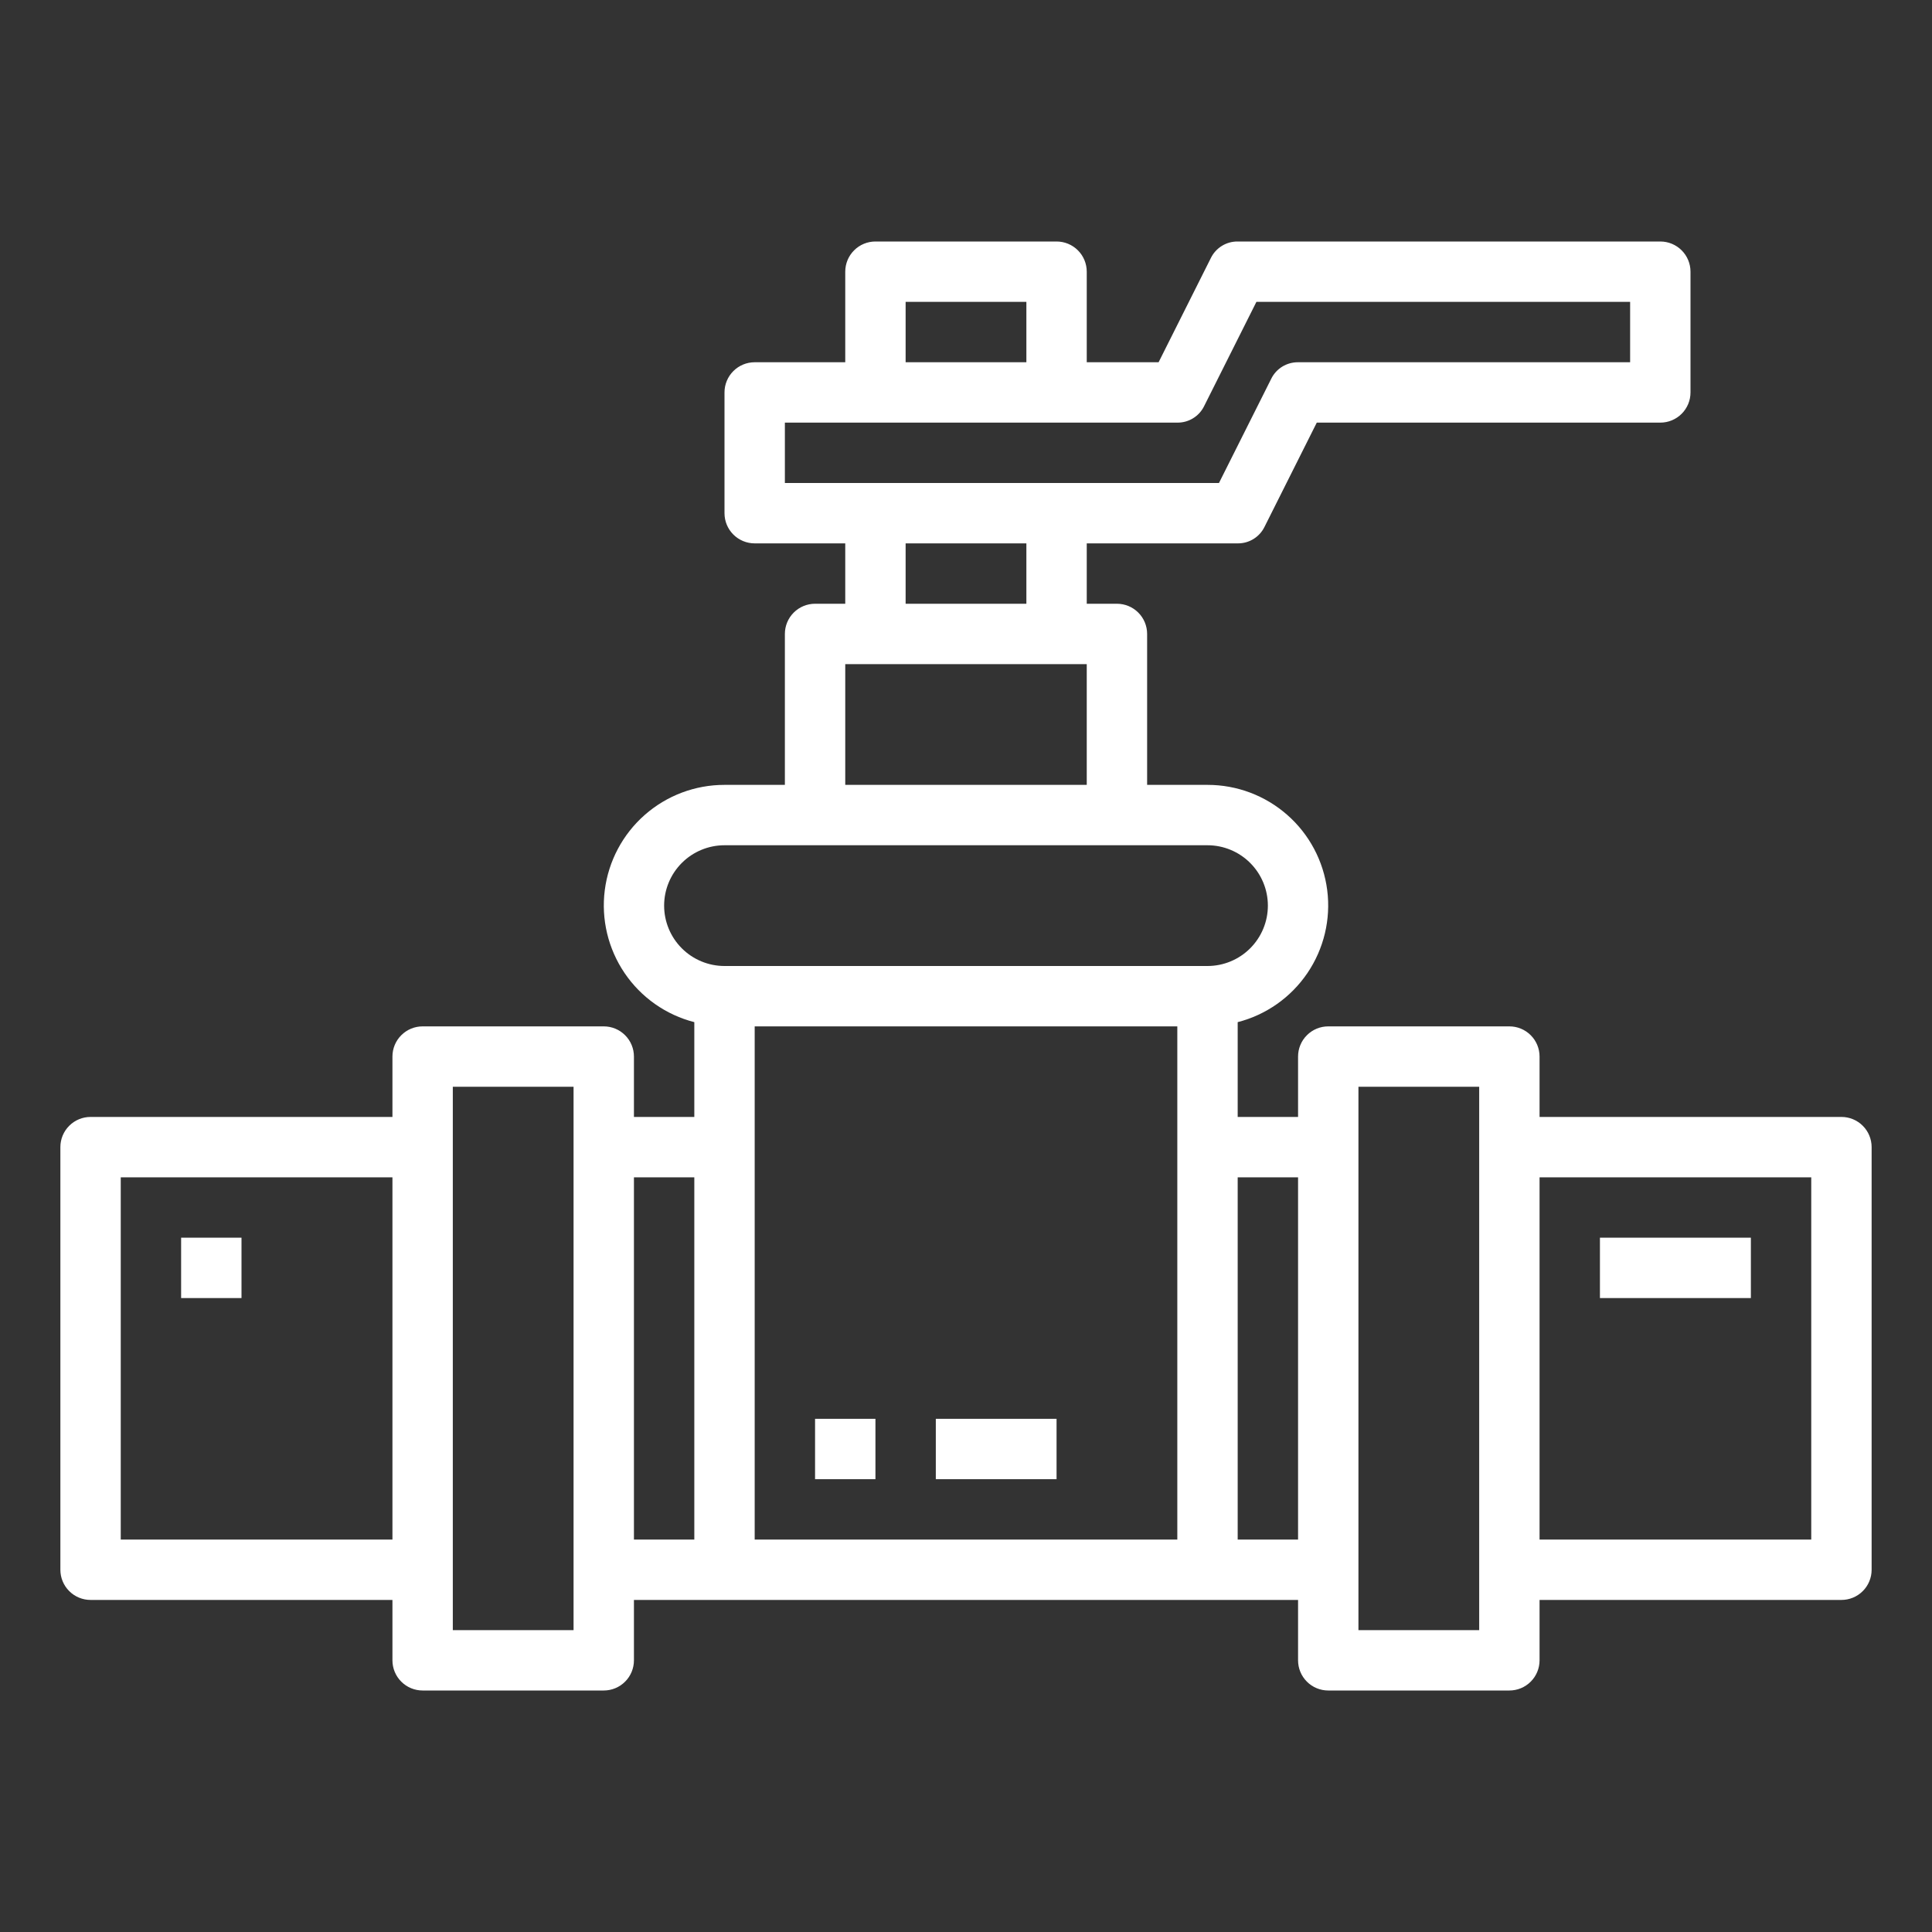 <?xml version="1.0" encoding="UTF-8"?> <svg xmlns="http://www.w3.org/2000/svg" width="64" height="64" viewBox="0 0 64 64" fill="none"><rect x="0" y="0" width="64" height="64" fill="#333333" stroke="none"/><path d="M61 37H51V35C51 34.735 50.895 34.48 50.707 34.293C50.52 34.105 50.265 34 50 34H44C43.735 34 43.48 34.105 43.293 34.293C43.105 34.48 43 34.735 43 35V37H41V33.86C41.942 33.618 42.763 33.04 43.309 32.235C43.855 31.43 44.089 30.454 43.966 29.489C43.843 28.524 43.373 27.637 42.642 26.995C41.912 26.353 40.973 25.999 40 26H38V21C38 20.735 37.895 20.48 37.707 20.293C37.52 20.105 37.265 20 37 20H36V18H41C41.185 18.002 41.367 17.952 41.525 17.854C41.682 17.757 41.809 17.617 41.89 17.45L43.62 14H55C55.265 14 55.52 13.895 55.707 13.707C55.895 13.52 56 13.265 56 13V9C56 8.735 55.895 8.48 55.707 8.293C55.52 8.105 55.265 8 55 8H41C40.815 7.998 40.633 8.048 40.475 8.146C40.318 8.243 40.191 8.383 40.11 8.55L38.38 12H36V9C36 8.735 35.895 8.48 35.707 8.293C35.52 8.105 35.265 8 35 8H29C28.735 8 28.48 8.105 28.293 8.293C28.105 8.48 28 8.735 28 9V12H25C24.735 12 24.48 12.105 24.293 12.293C24.105 12.48 24 12.735 24 13V17C24 17.265 24.105 17.52 24.293 17.707C24.48 17.895 24.735 18 25 18H28V20H27C26.735 20 26.48 20.105 26.293 20.293C26.105 20.48 26 20.735 26 21V26H24C23.027 25.999 22.088 26.353 21.358 26.995C20.628 27.637 20.157 28.524 20.034 29.489C19.911 30.454 20.145 31.43 20.691 32.235C21.237 33.04 22.058 33.618 23 33.86V37H21V35C21 34.735 20.895 34.48 20.707 34.293C20.52 34.105 20.265 34 20 34H14C13.735 34 13.48 34.105 13.293 34.293C13.105 34.48 13 34.735 13 35V37H3C2.735 37 2.48 37.105 2.293 37.293C2.105 37.48 2 37.735 2 38V52C2 52.265 2.105 52.52 2.293 52.707C2.48 52.895 2.735 53 3 53H13V55C13 55.265 13.105 55.52 13.293 55.707C13.48 55.895 13.735 56 14 56H20C20.265 56 20.52 55.895 20.707 55.707C20.895 55.52 21 55.265 21 55V53H43V55C43 55.265 43.105 55.52 43.293 55.707C43.48 55.895 43.735 56 44 56H50C50.265 56 50.52 55.895 50.707 55.707C50.895 55.52 51 55.265 51 55V53H61C61.265 53 61.52 52.895 61.707 52.707C61.895 52.52 62 52.265 62 52V38C62 37.735 61.895 37.48 61.707 37.293C61.52 37.105 61.265 37 61 37ZM13 51H4V39H13V51ZM19 54H15V36H19V54ZM23 51H21V39H23V51ZM30 10H34V12H30V10ZM26 16V14H39C39.185 14.002 39.367 13.952 39.525 13.854C39.682 13.757 39.809 13.617 39.89 13.45L41.62 10H54V12H43C42.815 11.998 42.633 12.049 42.475 12.146C42.318 12.243 42.191 12.383 42.11 12.55L40.38 16H26ZM34 18V20H30V18H34ZM28 22H36V26H28V22ZM39 51H25V34H39V51ZM24 32C23.47 32 22.961 31.789 22.586 31.414C22.211 31.039 22 30.53 22 30C22 29.47 22.211 28.961 22.586 28.586C22.961 28.211 23.47 28 24 28H40C40.53 28 41.039 28.211 41.414 28.586C41.789 28.961 42 29.47 42 30C42 30.53 41.789 31.039 41.414 31.414C41.039 31.789 40.53 32 40 32H24ZM43 51H41V39H43V51ZM49 54H45V36H49V54ZM60 51H51V39H60V51Z" fill="#ffffff" id="id_106" class=""></path><path d="M8 41H6V43H8V41Z" fill="#ffffff" id="id_107" class=""></path><path d="M58 41H53V43H58V41Z" fill="#ffffff" id="id_108" class=""></path><path d="M29 47H27V49H29V47Z" fill="#ffffff" id="id_109" class=""></path><path d="M35 47H31V49H35V47Z" fill="#ffffff" id="id_110" class=""></path></svg> 